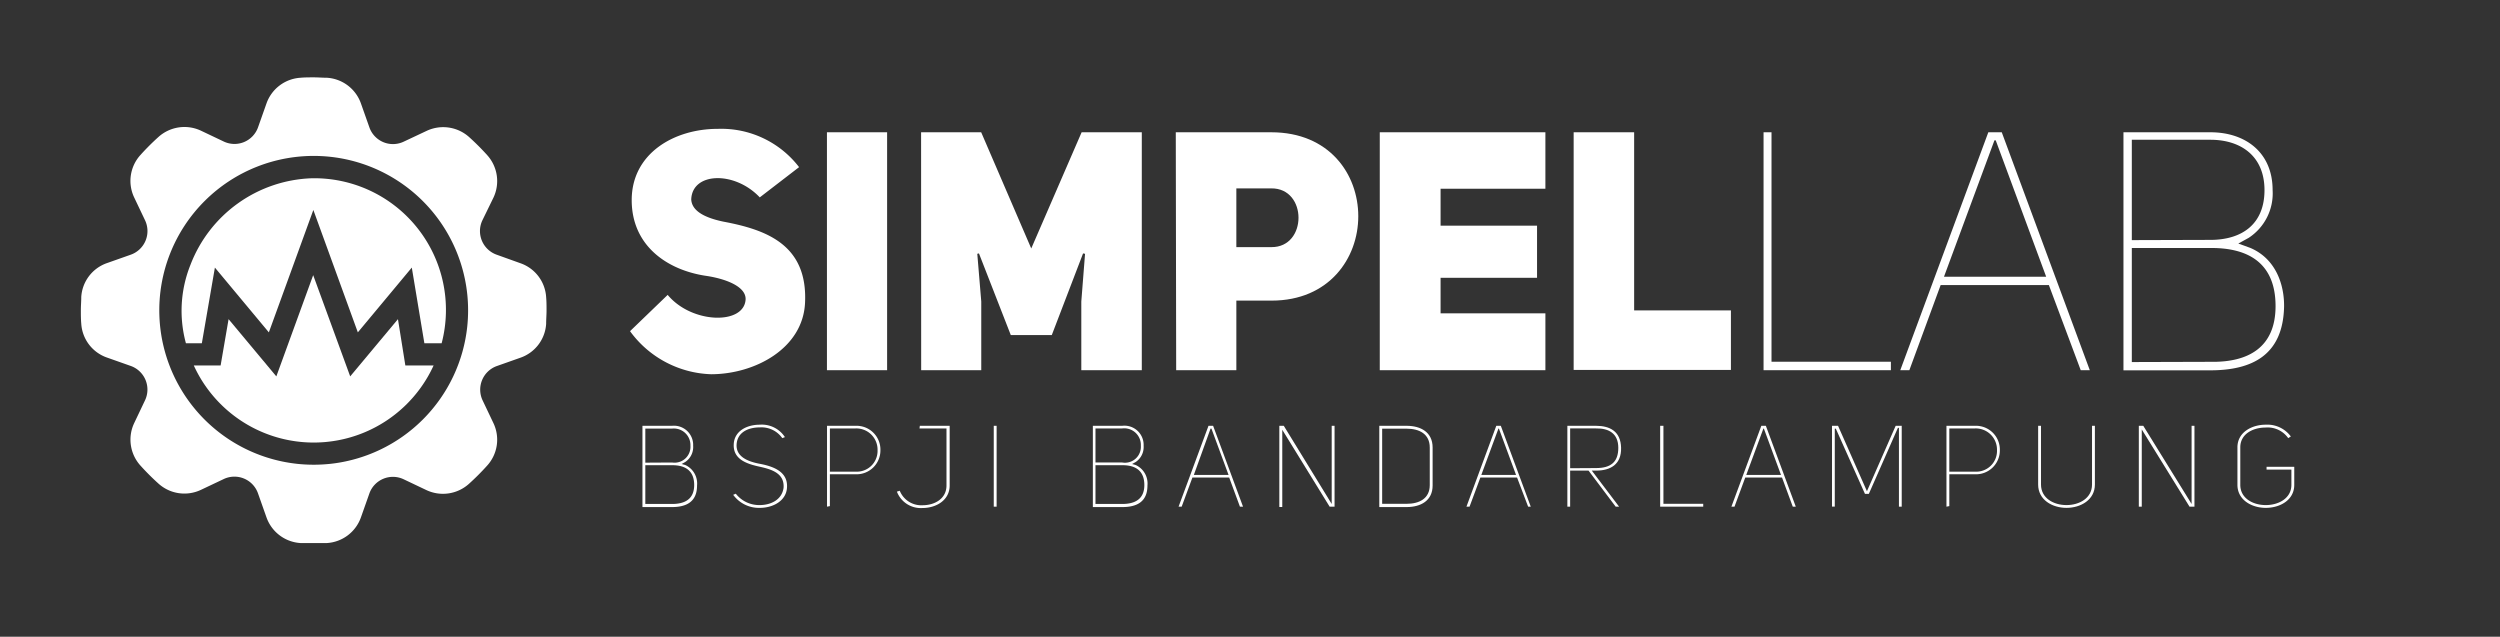 <svg xmlns="http://www.w3.org/2000/svg" viewBox="0 0 314.11 80"><rect x="0" y="0" width="314.11" height="80" fill="#333333" stroke="none"/><defs><style>.cls-1{fill:none;}.cls-2{fill:#fff;}</style></defs><g id="Layer_2" data-name="Layer 2"><g id="Layer_1-2" data-name="Layer 1"><rect class="cls-1" width="314.11" height="80"/><path class="cls-2" d="M50,40.1l-6,7.19L39.35,34.57,34.72,47.29l-6-7.19-1,5.82H24.35a16.56,16.56,0,0,0,30.13,0H50.93Z"/><path class="cls-2" d="M39.11,22.4A16.94,16.94,0,0,0,23.94,33.25a15.51,15.51,0,0,0-.58,9.88h2L27,33.62l6.78,8.14,5.59-15.38,5.59,15.38,6.78-8.14,1.58,9.51h2.17A16.54,16.54,0,0,0,39.11,22.4Z"/><path class="cls-2" d="M65.38,33.07,62.4,32a3.15,3.15,0,0,1-1.79-4.32L62,24.83a4.86,4.86,0,0,0-.78-5.33,30.65,30.65,0,0,0-2.28-2.28,4.88,4.88,0,0,0-5.33-.78L50.72,17.8A3.14,3.14,0,0,1,46.41,16l-1.06-3a4.85,4.85,0,0,0-4.26-3.23c-.55,0-1.11-.05-1.68-.05s-1.12,0-1.67.05A4.85,4.85,0,0,0,33.48,13l-1.06,3a3.14,3.14,0,0,1-4.31,1.78l-2.86-1.36a4.88,4.88,0,0,0-5.33.78,30.65,30.65,0,0,0-2.28,2.28,4.84,4.84,0,0,0-.78,5.33l1.36,2.86A3.15,3.15,0,0,1,16.43,32l-3,1.06a4.82,4.82,0,0,0-3.22,4.25c0,.56-.05,1.12-.05,1.68s0,1.12.05,1.68a4.82,4.82,0,0,0,3.22,4.25l3,1.06a3.15,3.15,0,0,1,1.79,4.32l-1.36,2.86a4.86,4.86,0,0,0,.78,5.33,30.65,30.65,0,0,0,2.28,2.28,4.86,4.86,0,0,0,5.32.78l2.87-1.36A3.14,3.14,0,0,1,32.42,62l1.06,3a4.85,4.85,0,0,0,4.26,3.23c.55,0,1.11,0,1.67,0s1.13,0,1.68,0A4.85,4.85,0,0,0,45.35,65l1.06-3a3.14,3.14,0,0,1,4.31-1.78l2.86,1.36a4.88,4.88,0,0,0,5.33-.78,30.65,30.65,0,0,0,2.28-2.28A4.84,4.84,0,0,0,62,53.17l-1.36-2.86A3.15,3.15,0,0,1,62.4,46l3-1.06a4.82,4.82,0,0,0,3.22-4.25c0-.56.05-1.12.05-1.68s0-1.12-.05-1.68A4.82,4.82,0,0,0,65.38,33.07Zm-24,25.22A19.4,19.4,0,1,1,58.71,41,19.41,19.41,0,0,1,41.4,58.29Z"/><path class="cls-2" d="M83.89,37.05c3,3.63,9.58,3.8,9.79.59.09-1.69-2.66-2.66-5.1-3-4.82-.76-9.21-3.8-9.21-9.5,0-5.86,5.32-8.95,10.81-8.95A12.32,12.32,0,0,1,100.4,21l-4.94,3.8c-3.13-3.33-8.49-3.2-8.61.26.08,1.43,1.64,2.28,4,2.78,5.32,1,10.64,2.83,10.3,10.18-.25,5.78-6.33,9-11.82,9a13.11,13.11,0,0,1-10.17-5.41Z"/><path class="cls-2" d="M111.46,46.51H103.9V16.62h7.56Z"/><path class="cls-2" d="M115.73,16.62h7.55l6.29,14.6,6.33-14.6h7.56V46.51h-7.6l0-8.62.47-6-.25-.05-3.93,10.26H127l-4-10.26-.21.05.5,6v8.62h-7.55Z"/><path class="cls-2" d="M147.73,16.62h12c7.3,0,10.93,5.27,10.93,10.55s-3.67,10.6-10.89,10.6h-4.43v8.74h-7.56Zm12,14.43c4.56.05,4.56-7.43,0-7.38h-4.39v7.38Z"/><path class="cls-2" d="M181,28.35h12.12V34.9H181v4.47h13.17v7.14H173.36V16.62h20.81v7.09H181Z"/><path class="cls-2" d="M197.72,16.62h7.6V39h12.16v7.48H197.72Z"/><path class="cls-2" d="M221.58,46.51V16.62h1V45.45h15v1.06Z"/><path class="cls-2" d="M239.9,46.51h-1.14l11.06-29.89h1.69l11.06,29.89h-1.14l-4-10.69h-13.6Zm10.69-28.88-6.34,17.14h12.84l-6.34-17.14Z"/><path class="cls-2" d="M282.72,31.14c3.29,1.39,4.3,4.73,4.26,7.39-.13,6.16-4.1,8-9.29,8H266.8V16.62h10.93c4.39,0,7.81,2.53,7.81,7.26a6.67,6.67,0,0,1-3,6l-1.31.72Zm-5-1c3.93,0,6.8-1.94,6.8-6.25s-3-6.33-6.8-6.33h-9.87V30.17Zm0,15.32c4.77.09,8.19-1.81,8.19-7s-3.16-7.34-8.19-7.3h-9.87V45.49Z"/><path class="cls-2" d="M86.13,58.44A2.55,2.55,0,0,1,87.58,61c0,2.09-1.39,2.71-3.15,2.71H80.72V53.5h3.72A2.41,2.41,0,0,1,87.09,56a2.26,2.26,0,0,1-1,2.05l-.45.25Zm-1.69-.33A2,2,0,0,0,86.75,56a2.09,2.09,0,0,0-2.31-2.15H81.08v4.28Zm0,5.21c1.62,0,2.78-.62,2.78-2.38s-1.07-2.5-2.78-2.49H81.08v4.87Z"/><path class="cls-2" d="M95.55,58.29c1.67.33,3.48,1,3.33,3-.11,1.64-1.75,2.52-3.41,2.52a4,4,0,0,1-3.35-1.64l.33-.14a3.72,3.72,0,0,0,3,1.43c1.4,0,2.8-.67,3-2.17.13-1.8-1.45-2.31-3-2.65s-3.35-.89-3.26-2.81c.06-1.68,1.65-2.47,3.27-2.47a3.46,3.46,0,0,1,3.16,1.56l-.33.13a3.2,3.2,0,0,0-2.83-1.35c-1.43,0-2.81.6-2.91,2.13S93.92,58,95.55,58.29Z"/><path class="cls-2" d="M103.91,63.66V53.5h3.59a3,3,0,0,1,3.12,3.09,3,3,0,0,1-3.1,3h-3.25v4Zm3.59-4.4a2.61,2.61,0,0,0,2.76-2.69,2.67,2.67,0,0,0-2.76-2.74h-3.23v5.43Z"/><path class="cls-2" d="M115.57,53.5h3.75V61c0,1.86-1.71,2.83-3.42,2.83a3.21,3.21,0,0,1-3.21-2.06l.36-.11a2.91,2.91,0,0,0,2.87,1.82c1.49,0,3-.8,3-2.48V53.83h-3.39Z"/><path class="cls-2" d="M125.22,63.66h-.36V53.5h.36Z"/><path class="cls-2" d="M142.72,58.44A2.55,2.55,0,0,1,144.17,61c0,2.09-1.39,2.71-3.15,2.71h-3.71V53.5H141A2.41,2.41,0,0,1,143.69,56a2.27,2.27,0,0,1-1,2.05l-.45.25ZM141,58.11A2,2,0,0,0,143.34,56,2.09,2.09,0,0,0,141,53.83h-3.36v4.28Zm0,5.21c1.62,0,2.78-.62,2.78-2.38s-1.07-2.5-2.78-2.49h-3.36v4.87Z"/><path class="cls-2" d="M148.47,63.66h-.39l3.76-10.16h.58l3.76,10.16h-.39L154.44,60h-4.62Zm3.63-9.81L150,59.67h4.36l-2.15-5.82Z"/><path class="cls-2" d="M167.32,63.32V53.5h.36V63.66h-.62L161.11,54l0,9.7h-.37V53.5h.56Z"/><path class="cls-2" d="M176.73,53.5c1.78,0,3.27.8,3.27,2.73V61c0,1.91-1.49,2.71-3.27,2.71H173.3V53.5Zm0,9.8c1.61,0,2.91-.67,2.91-2.35V56.23c0-1.7-1.3-2.37-2.91-2.37h-3.07V63.3Z"/><path class="cls-2" d="M184.64,63.66h-.39L188,53.5h.57l3.76,10.16H192L190.61,60H186Zm3.63-9.81-2.15,5.82h4.36l-2.15-5.82Z"/><path class="cls-2" d="M203,63.66l-3.41-4.53h-2.31v4.53h-.35V53.5h3.59c1.76,0,3.11.69,3.16,2.76s-1.3,2.87-3.15,2.87H200l3.43,4.53Zm-2.47-4.85c1.85,0,2.8-.75,2.8-2.54s-1.17-2.47-2.8-2.44h-3.25v5Z"/><path class="cls-2" d="M208.59,63.66V53.5H209v9.8H214v.36Z"/><path class="cls-2" d="M217.93,63.66h-.39L221.3,53.5h.57l3.76,10.16h-.38L223.9,60h-4.62Zm3.63-9.81-2.15,5.82h4.36l-2.15-5.82Z"/><path class="cls-2" d="M230.66,53.86h-.13v9.79h-.35V53.5h.76l3.63,8.22,3.61-8.22h.76V63.66h-.35v-9.9h-.13l-3.65,8.29h-.49Z"/><path class="cls-2" d="M244.56,63.66V53.5h3.59a3,3,0,0,1,3.12,3.09,3,3,0,0,1-3.1,3h-3.25v4Zm3.59-4.4a2.61,2.61,0,0,0,2.76-2.69,2.67,2.67,0,0,0-2.76-2.74h-3.23v5.43Z"/><path class="cls-2" d="M256.44,60.88c0,1.72,1.59,2.58,3.2,2.58s3.21-.86,3.21-2.58V53.5h.36v7.38c0,1.93-1.79,2.93-3.57,2.93s-3.56-1-3.56-2.93V53.5h.36Z"/><path class="cls-2" d="M275.36,63.32V53.5h.36V63.66h-.62l-6-9.7,0,9.7h-.37V53.5h.56Z"/><path class="cls-2" d="M281.12,56.2c0-1.87,1.78-2.84,3.56-2.84a3.66,3.66,0,0,1,3.15,1.48l-.33.21a3.15,3.15,0,0,0-2.85-1.33c-1.59,0-3.17.81-3.17,2.48v4.72c0,1.69,1.59,2.54,3.2,2.54s3.22-.85,3.22-2.54V59h-3.12v-.35h3.48v2.27c0,1.92-1.8,2.89-3.58,2.89s-3.56-1-3.56-2.89Z"/></g></g></svg>
